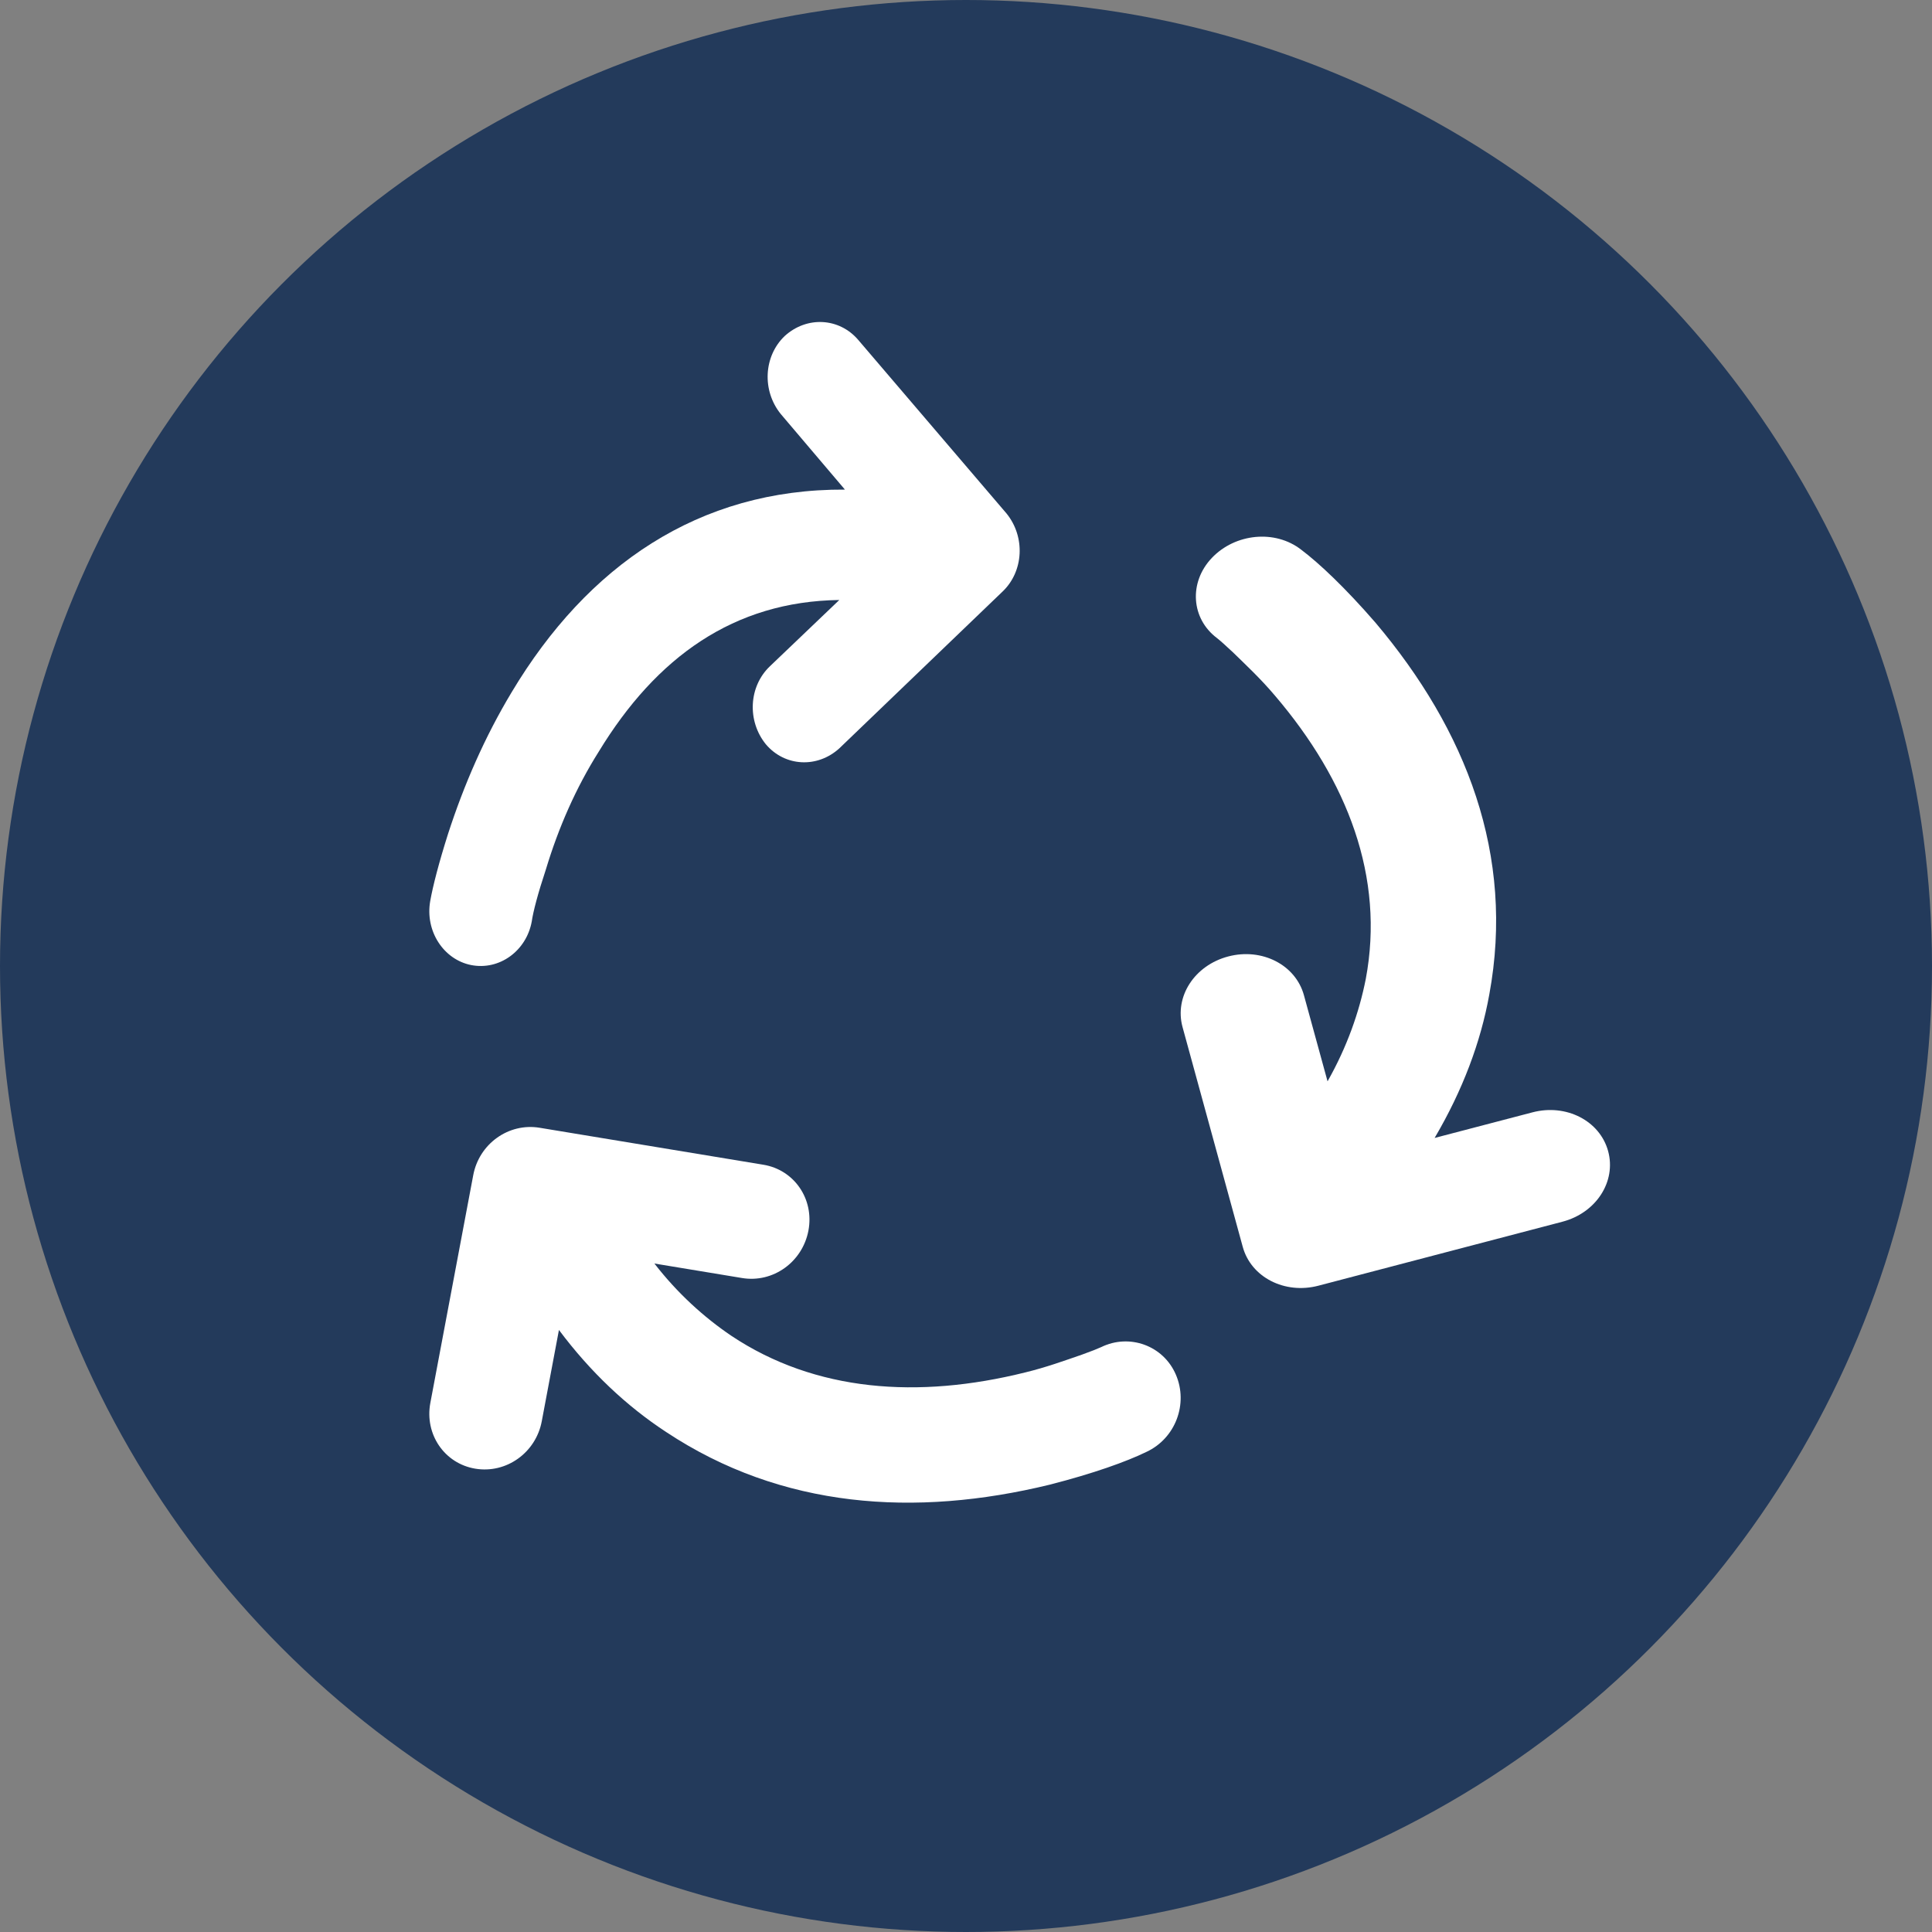 <?xml version="1.0" encoding="UTF-8"?>
<svg width="36px" height="36px" viewBox="0 0 36 36" version="1.1" xmlns="http://www.w3.org/2000/svg" xmlns:xlink="http://www.w3.org/1999/xlink">
    <rect x="0" y="0" width="36" height="36" fill="#808080" stroke="none"/>
    <!-- Generator: Sketch 50.2 (55047) - http://www.bohemiancoding.com/sketch -->
    <title>Unclean</title>
    <desc>Created with Sketch.</desc>
    <defs></defs>
    <g id="Page-1" stroke="none" stroke-width="1" fill="none" fill-rule="evenodd">
        <g id="Assets" transform="translate(-766, -132)">
            <g id="Name-and-state" transform="translate(766, 132)">
                <g id="Group-6">
                    <g>
                        <g id="Hazardous-point">
                            <circle id="Oval-14" fill="#233A5B" cx="18" cy="18" r="18"></circle>
                            <g id="Trash-rotation" transform="translate(8, 6)" fill="#FFFFFF" fill-rule="nonzero">
                                <path d="M10.756,3.569 L7.993,0.335 C7.639,-0.081 7.034,-0.114 6.622,0.261 C6.228,0.637 6.196,1.279 6.548,1.714 L7.744,3.123 C5.014,3.108 2.941,4.548 1.536,6.895 C1.029,7.738 0.645,8.625 0.349,9.537 C0.178,10.076 0.067,10.506 0.017,10.787 C-0.083,11.349 0.265,11.879 0.777,11.982 C1.308,12.087 1.808,11.716 1.908,11.173 C1.935,10.985 2.023,10.649 2.171,10.203 C2.407,9.421 2.731,8.681 3.158,8.004 C4.229,6.245 5.674,5.206 7.639,5.18 L6.345,6.416 C5.951,6.792 5.918,7.434 6.271,7.869 C6.624,8.286 7.23,8.318 7.641,7.943 L10.682,5.022 C11.076,4.646 11.108,4.004 10.756,3.569 Z" id="Shape"></path>
                                <path d="M13.91,19.613 C13.676,19.07 13.044,18.845 12.52,19.101 C12.455,19.131 12.348,19.174 12.157,19.243 C11.839,19.352 11.499,19.477 11.104,19.573 C9.108,20.07 7.192,19.934 5.625,18.889 C5.115,18.543 4.624,18.099 4.194,17.544 L5.827,17.814 C6.404,17.91 6.953,17.517 7.064,16.93 C7.174,16.344 6.801,15.798 6.224,15.703 L2.054,15.014 C1.478,14.919 0.928,15.312 0.818,15.898 L0.019,20.14 C-0.091,20.726 0.282,21.272 0.858,21.367 C1.435,21.462 1.985,21.069 2.095,20.483 L2.415,18.782 C3.001,19.565 3.674,20.2 4.415,20.685 C6.565,22.108 9.049,22.277 11.563,21.664 C12.375,21.456 12.991,21.235 13.362,21.054 C13.905,20.801 14.145,20.156 13.91,19.613 Z" id="Shape"></path>
                                <path d="M14.581,4.396 C14.146,4.854 14.196,5.529 14.676,5.889 C14.733,5.934 14.822,6.012 14.973,6.154 C15.219,6.394 15.49,6.646 15.756,6.961 C17.111,8.548 17.806,10.348 17.449,12.243 C17.327,12.861 17.1,13.508 16.737,14.149 L16.297,12.545 C16.142,11.978 15.515,11.657 14.887,11.822 C14.258,11.987 13.88,12.571 14.035,13.138 L15.157,17.234 C15.312,17.8 15.939,18.122 16.567,17.957 L21.113,16.765 C21.742,16.601 22.12,16.016 21.965,15.449 C21.81,14.883 21.183,14.562 20.555,14.727 L18.732,15.204 C19.253,14.319 19.591,13.421 19.751,12.53 C20.23,9.936 19.322,7.604 17.628,5.6 C17.07,4.957 16.585,4.498 16.246,4.243 C15.76,3.864 15.017,3.938 14.581,4.396 Z" id="Shape"></path>
                            </g>
                        </g>
                    </g>
                </g>
            </g>
        </g>
    </g>
</svg>